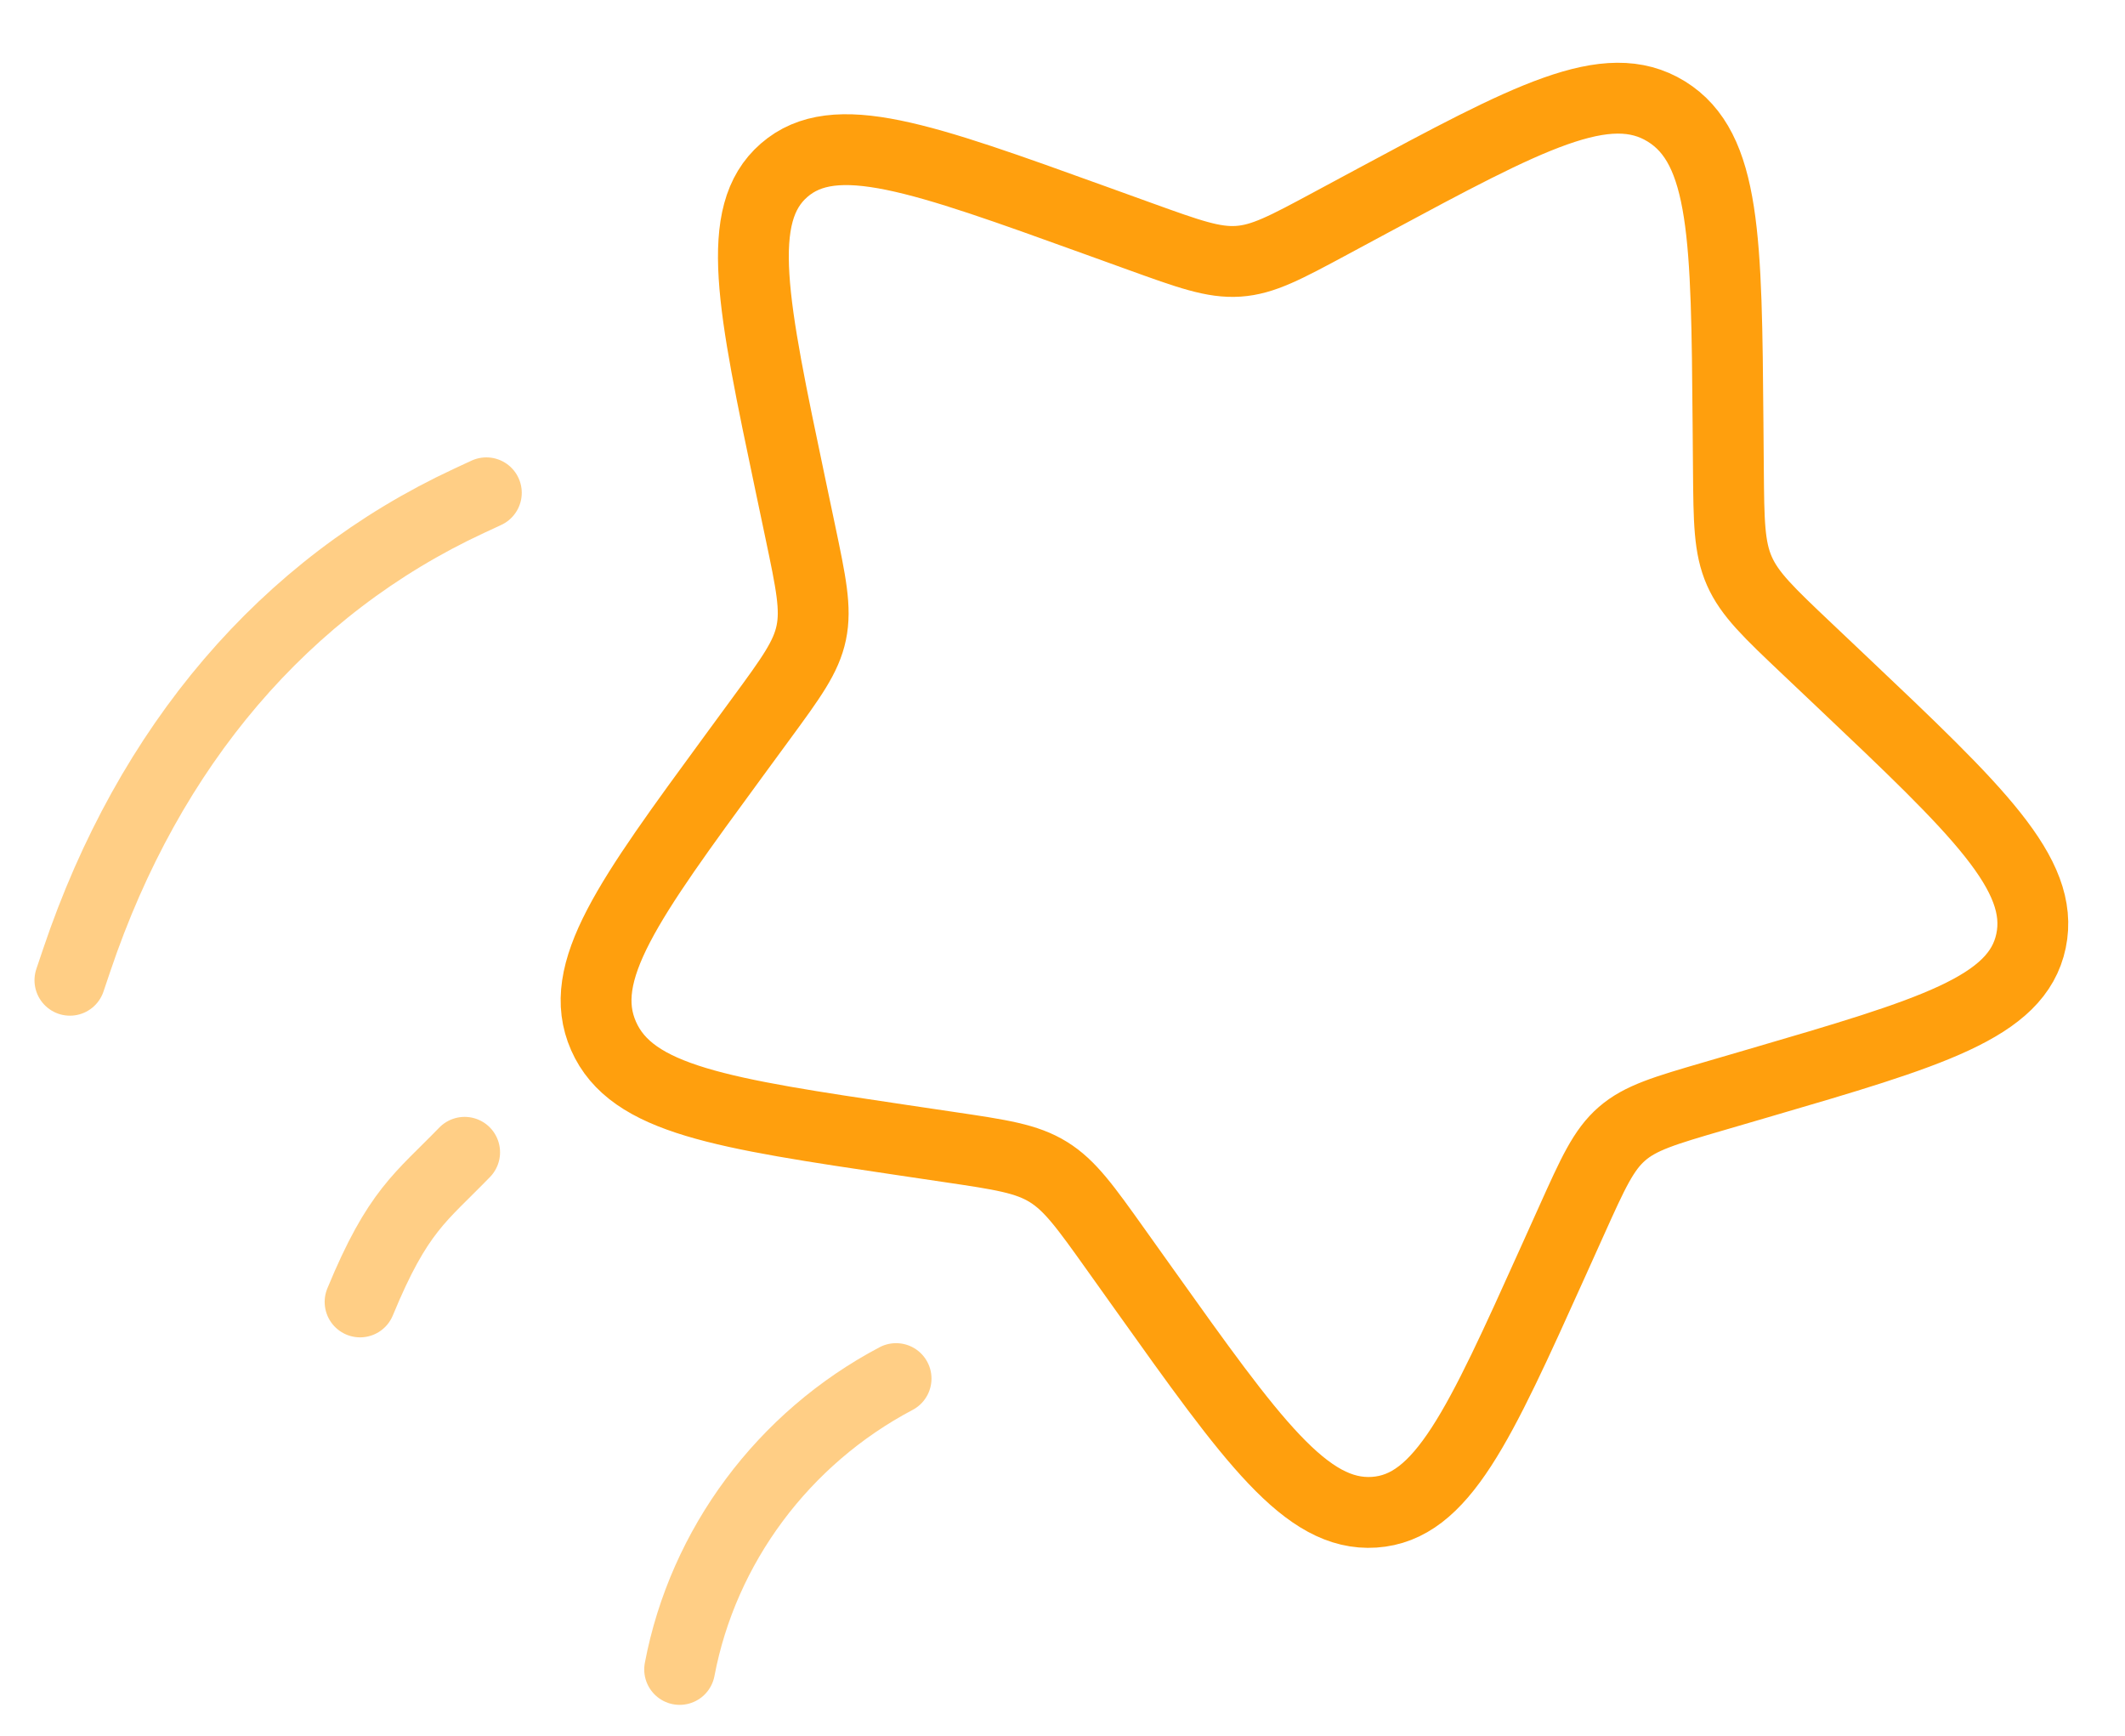 <svg width="60" height="49" viewBox="0 0 60 49" fill="none" xmlns="http://www.w3.org/2000/svg">
<path d="M22.317 13.686C21.246 8.594 20.71 6.048 22.14 4.806C23.568 3.563 26.015 4.446 30.909 6.213L32.175 6.67C33.566 7.172 34.261 7.423 34.964 7.376C35.667 7.329 36.298 6.99 37.561 6.311L38.71 5.693C43.152 3.305 45.374 2.111 47.05 3.147C48.727 4.183 48.748 6.763 48.791 11.922L48.802 13.258C48.814 14.724 48.821 15.457 49.111 16.118C49.402 16.779 49.944 17.292 51.029 18.32L52.016 19.255C55.832 22.87 57.74 24.678 57.347 26.561C56.955 28.444 54.521 29.155 49.654 30.578L48.395 30.946C47.011 31.35 46.32 31.552 45.797 32.007C45.273 32.462 44.977 33.119 44.385 34.433L43.846 35.629C41.762 40.252 40.72 42.563 38.801 42.691C36.882 42.819 35.356 40.678 32.305 36.397L31.516 35.29C30.649 34.074 30.215 33.465 29.601 33.086C28.987 32.706 28.262 32.598 26.811 32.383L25.491 32.187C20.387 31.429 17.835 31.049 17.041 29.245C16.248 27.441 17.739 25.407 20.72 21.339L21.491 20.287C22.339 19.131 22.762 18.553 22.906 17.863C23.05 17.173 22.898 16.45 22.594 15.003L22.317 13.686Z" stroke="#FF9F0D" stroke-width="2"/>
<path opacity="0.5" d="M19.19 47.129C19.852 43.641 22.116 40.599 25.301 38.918" stroke="#FF9F0D" stroke-width="2" stroke-linecap="round"/>
<path opacity="0.5" d="M10.167 36.754C11.233 34.17 11.879 33.809 13.119 32.53" stroke="#FF9F0D" stroke-width="2" stroke-linecap="round"/>
<path opacity="0.5" d="M1.974 27.673L2.167 27.102C4.208 21.047 8.045 16.556 13.241 14.14L13.732 13.912" stroke="#FF9F0D" stroke-width="2" stroke-linecap="round"/>
</svg>
